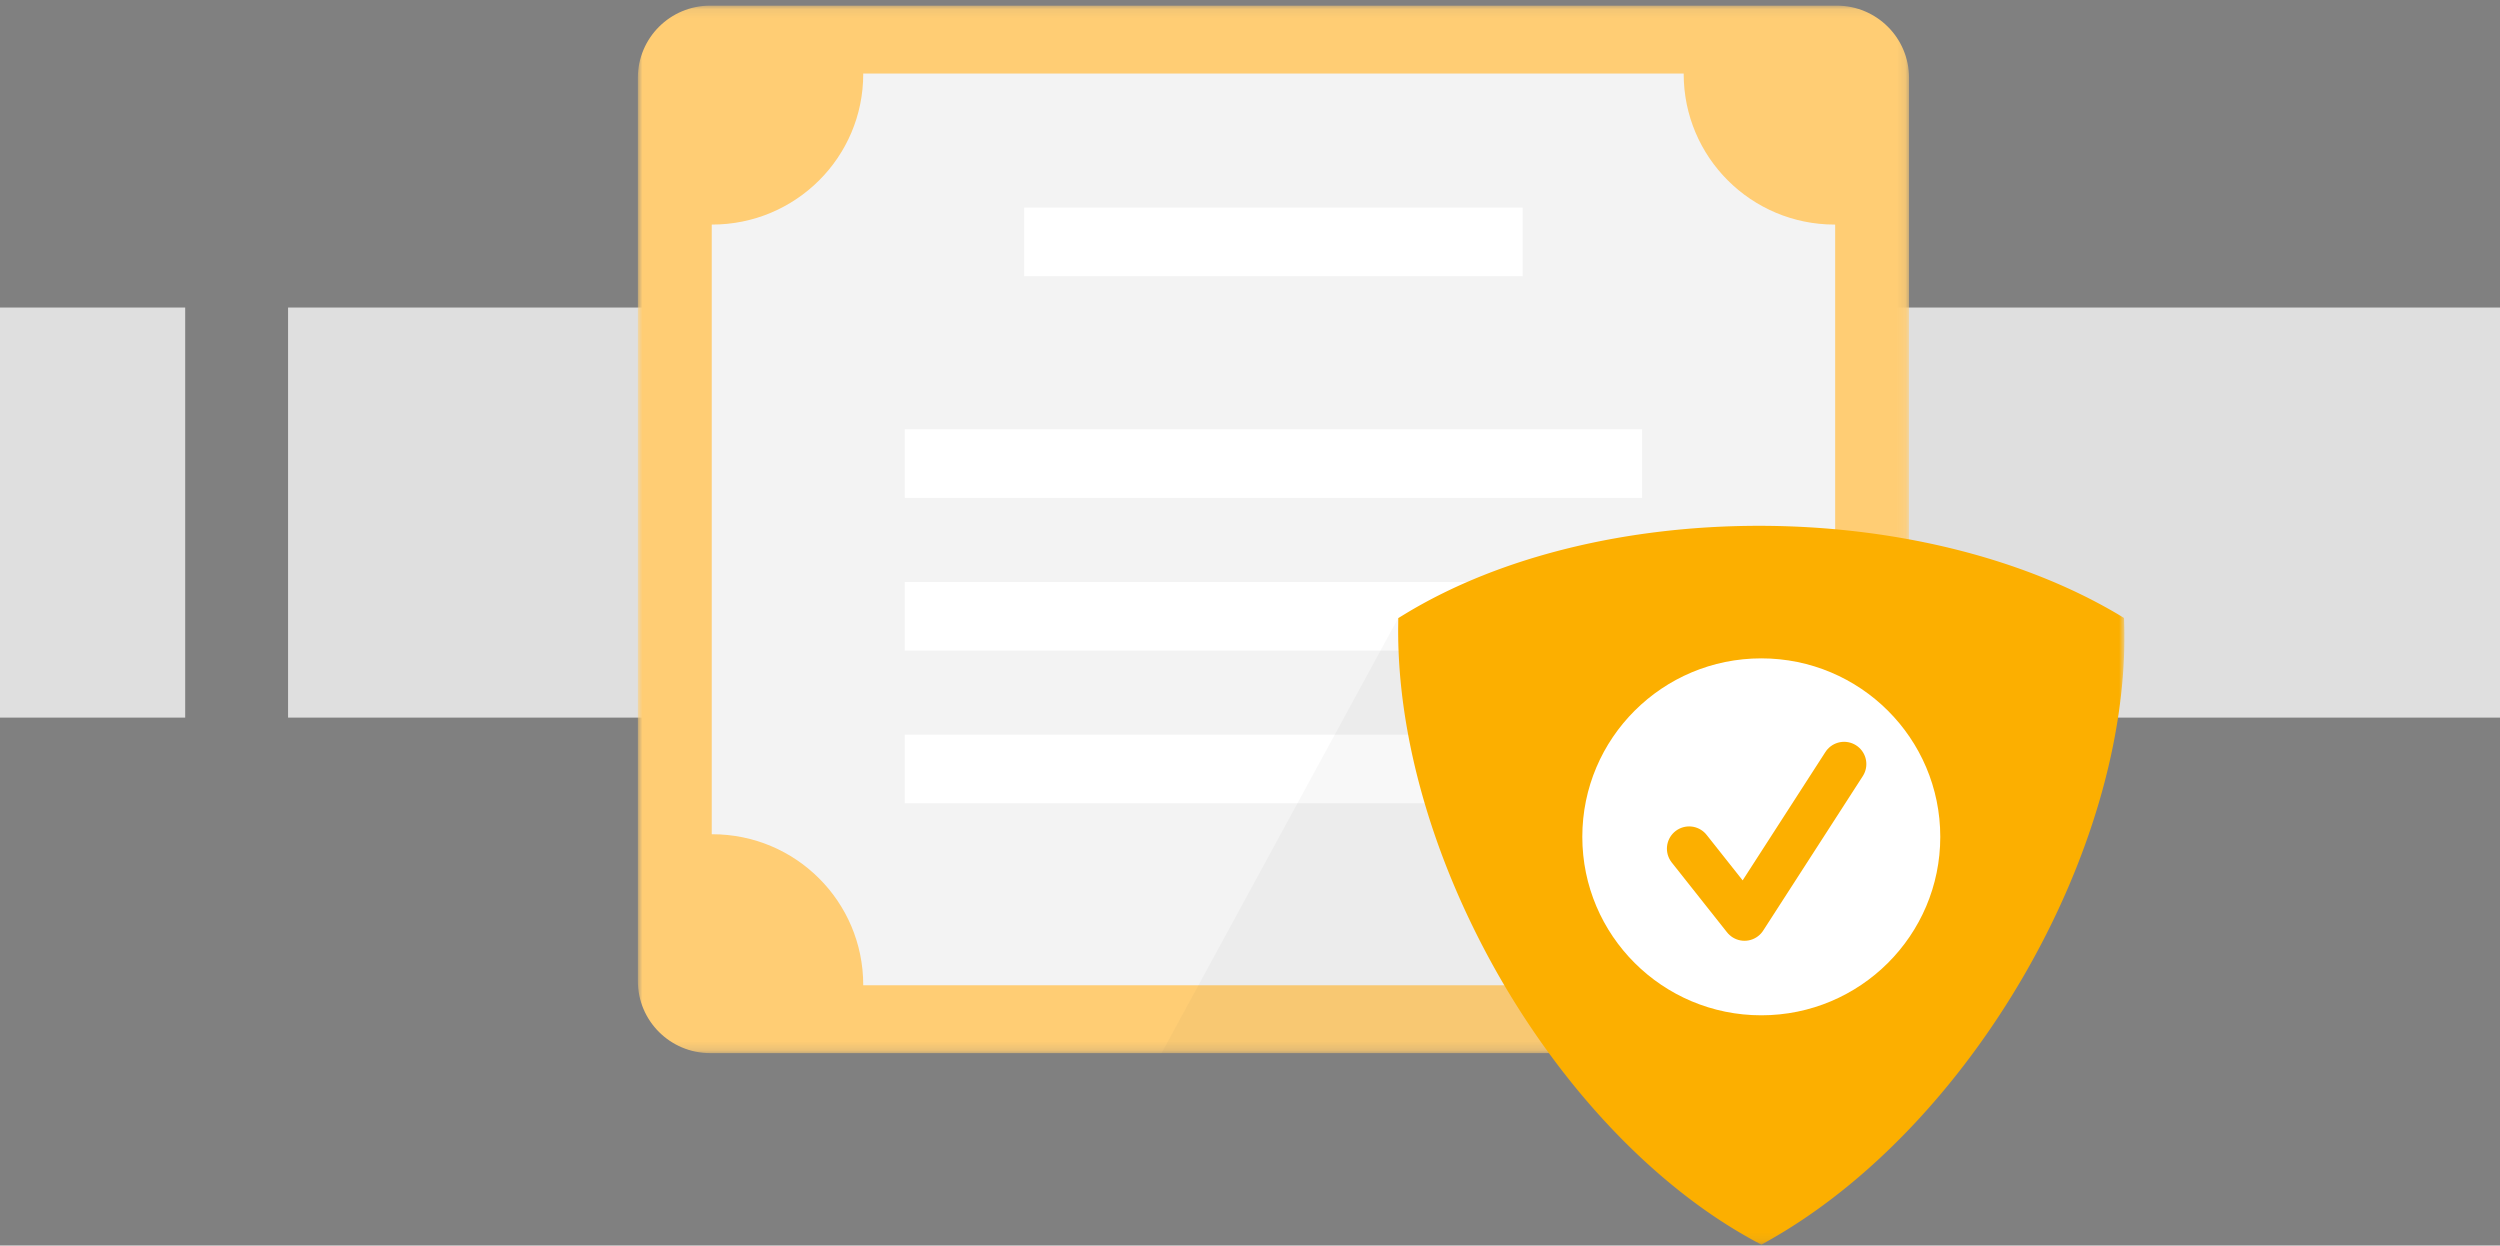 <svg xmlns="http://www.w3.org/2000/svg" xmlns:xlink="http://www.w3.org/1999/xlink" width="281" height="140" viewBox="0 0 281 140">
    <rect x="0" y="0" width="281" height="140" fill="#808080" stroke="none"/>
    <defs>
        <path id="a" d="M0 .097h142.88v117.737H0z"/>
        <path id="c" d="M0 139.904h167.087V.634H0z"/>
    </defs>
    <g fill="none" fill-rule="evenodd">
        <path fill="#FFF" fill-rule="nonzero" d="M32.379 34.568H281v46.091H32.379zM0 34.568h20.815v46.091H0z" opacity=".75"/>
        <g transform="translate(71.695)">
            <g transform="translate(0 .537)">
                <mask id="b" fill="#fff">
                    <use xlink:href="#a"/>
                </mask>
                <path fill="#FFCD74" d="M142.88 8.21v101.525c0 4.472-3.637 8.099-8.123 8.099H8.123c-4.485 0-8.123-3.627-8.123-8.099V8.21C0 3.723 3.638.097 8.123.097h126.634c4.486 0 8.124 3.626 8.124 8.113" mask="url(#b)"/>
            </g>
            <path fill="#F3F3F3" d="M134.578 25.242v85.503H25.332v-.036c0-9.37-7.594-16.941-16.969-16.941h-.058V25.242h.035c9.398 0 16.992-7.571 16.992-16.919v-.058h92.218v.034c0 9.372 7.594 16.943 16.97 16.943h.058z"/>
            <mask id="d" fill="#fff">
                <use xlink:href="#c"/>
            </mask>
            <path fill="#FFF" d="M43.426 31.047h56.029v-7.712H43.426zM30.002 55.965h82.877v-7.713H30.002zM30.002 73.126h82.877v-7.712H30.002zM30.002 90.288h82.877v-7.712H30.002z" mask="url(#d)"/>
            <path fill="#565656" d="M130.768 84.984v25.287c0 4.474-3.638 8.1-8.123 8.1H58.86L85.463 69.47l24.27 2.657 21.035 12.858z" mask="url(#d)" opacity=".2"/>
            <path fill="#FBC256" d="M134.576 110.744h-12.814v-.046c0-7.029 5.718-12.73 12.791-12.73h.023v12.776z" mask="url(#d)"/>
            <path fill="#FCAF00" d="M165.558 70.329c-20.763-12.252-56.535-13.433-78.581 0-.26 24.054 16.601 55.532 39.29 67.853 21.024-11.804 39.934-42.101 39.29-67.853" mask="url(#d)"/>
            <path fill="#FCAF00" d="M121.97 133.725c-10.587-7.41-19.914-19.37-26.023-32.423-4.627-9.897-7.394-20.44-7.457-30.112 20.387-11.948 54.54-11.935 75.575.012.174 23.585-16.908 53.062-37.807 65.245a51.755 51.755 0 0 1-4.289-2.722m45.101-63.43l-.025-.834-.71-.434c-22.457-13.241-58.406-13.229-80.151.013l-.712.434-.011.834c-.113 10.99 3.03 22.875 8.392 33.853 6.283 12.892 15.623 24.529 26.32 32.013a57.114 57.114 0 0 0 5.375 3.332l.737.398.721-.41c22.732-12.757 40.7-43.8 40.064-69.199" mask="url(#d)"/>
            <path fill="#FFF" d="M146.392 94.06c0 11.078-9.006 20.06-20.118 20.06-11.111 0-20.118-8.982-20.118-20.06 0-11.079 9.007-20.06 20.118-20.06 11.112 0 20.118 8.981 20.118 20.06" mask="url(#d)"/>
            <path stroke="#FCAF00" stroke-linecap="round" stroke-linejoin="round" stroke-width="5" d="M118.166 95.389l6.22 7.855 11.196-17.364" mask="url(#d)"/>
        </g>
    </g>
</svg>
